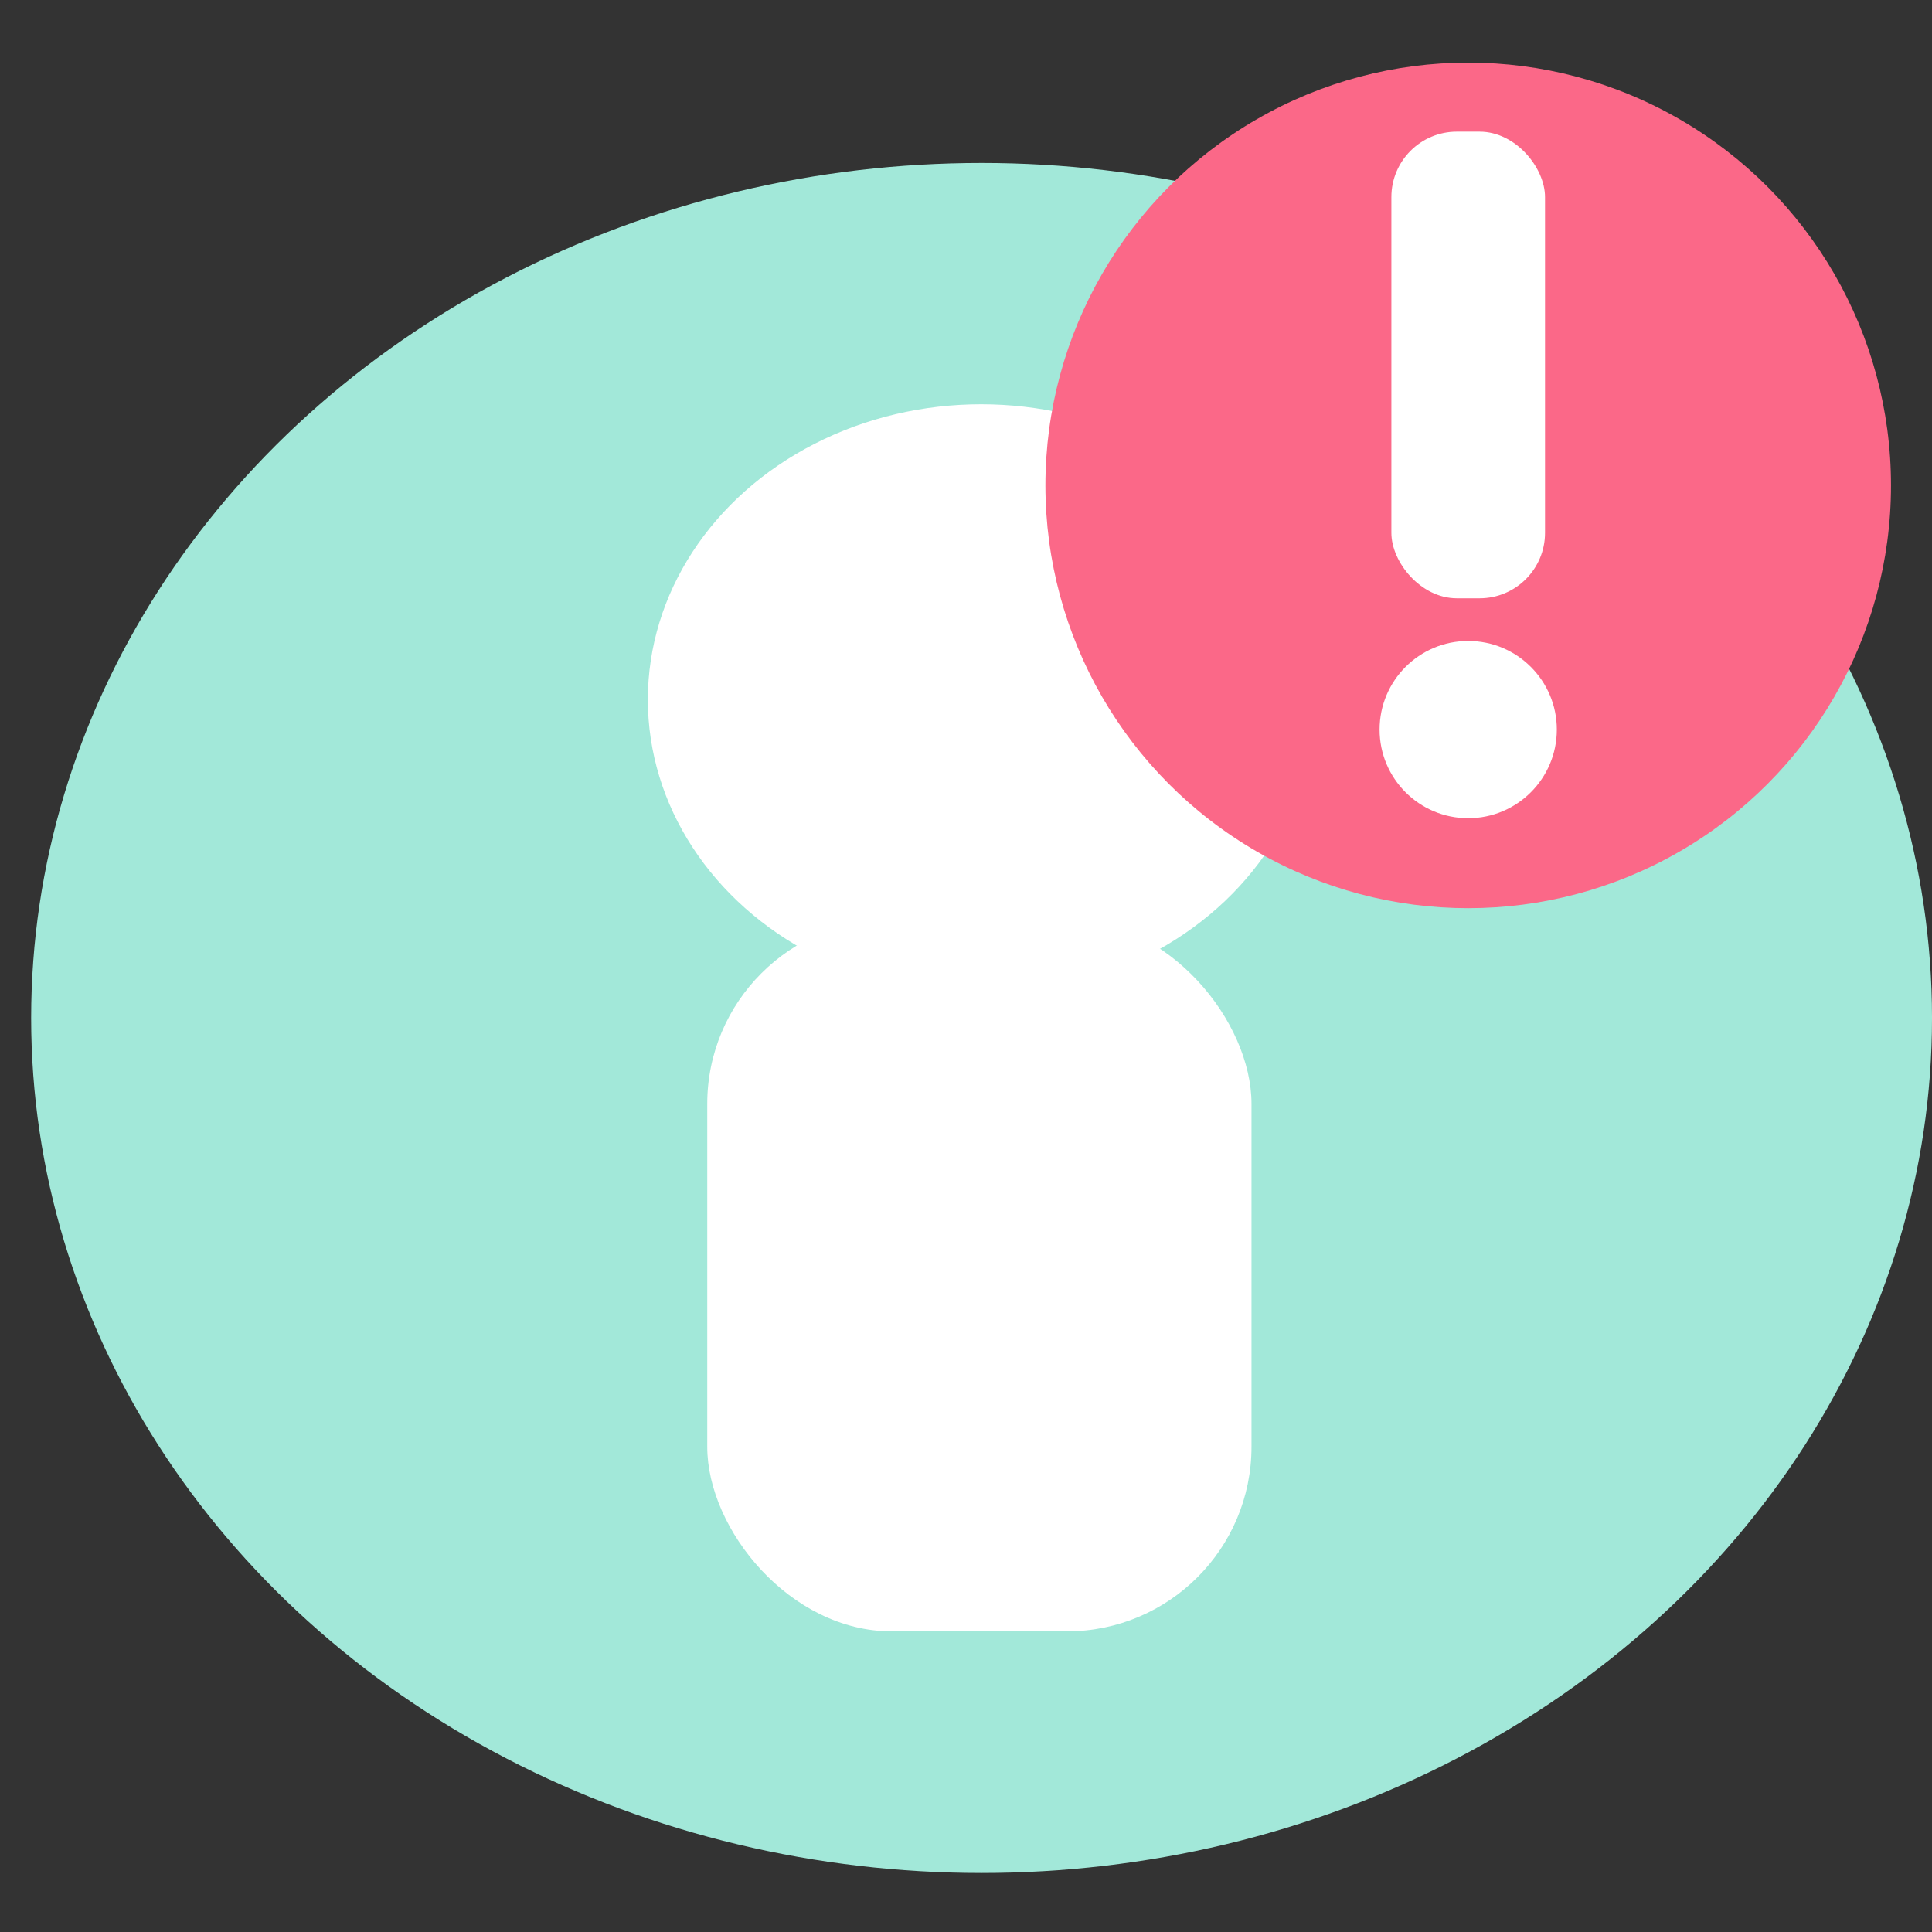 <?xml version="1.0" encoding="utf-8"?>
<svg viewBox="0 0 612 612" xmlns="http://www.w3.org/2000/svg">
  <rect x="0" y="0" width="612" height="612" fill="#333333" stroke="none"/>
  <circle style="fill: rgb(162, 232, 217);" cx="247.423" cy="239.322" r="148.896" transform="matrix(2.022, 0, 0, 1.819, -189.353, -112.862)"/>
  <g style="" transform="matrix(1.346, 0, 0, 1.346, -22.15, 1.358)">
    <rect x="182.903" y="215.332" width="128.083" height="167.585" style="fill: rgb(255, 255, 255);" rx="43.446" ry="43.446"/>
    <circle style="fill: rgb(255, 255, 255);" cx="248.158" cy="172.313" r="59.205" transform="matrix(1.325, 0, 0, 1.174, -81.44, -38.656)"/>
  </g>
  <circle style="fill: rgb(251, 104, 136);" cx="465.083" cy="153.757" r="133.927"/>
  <rect x="440.747" y="41.702" width="48.672" height="147.817" style="fill: rgb(255, 255, 255);" rx="20.73" ry="20.73"/>
  <circle style="fill: rgb(255, 255, 255);" cx="465.083" cy="231.111" r="28.072"/>
</svg>
